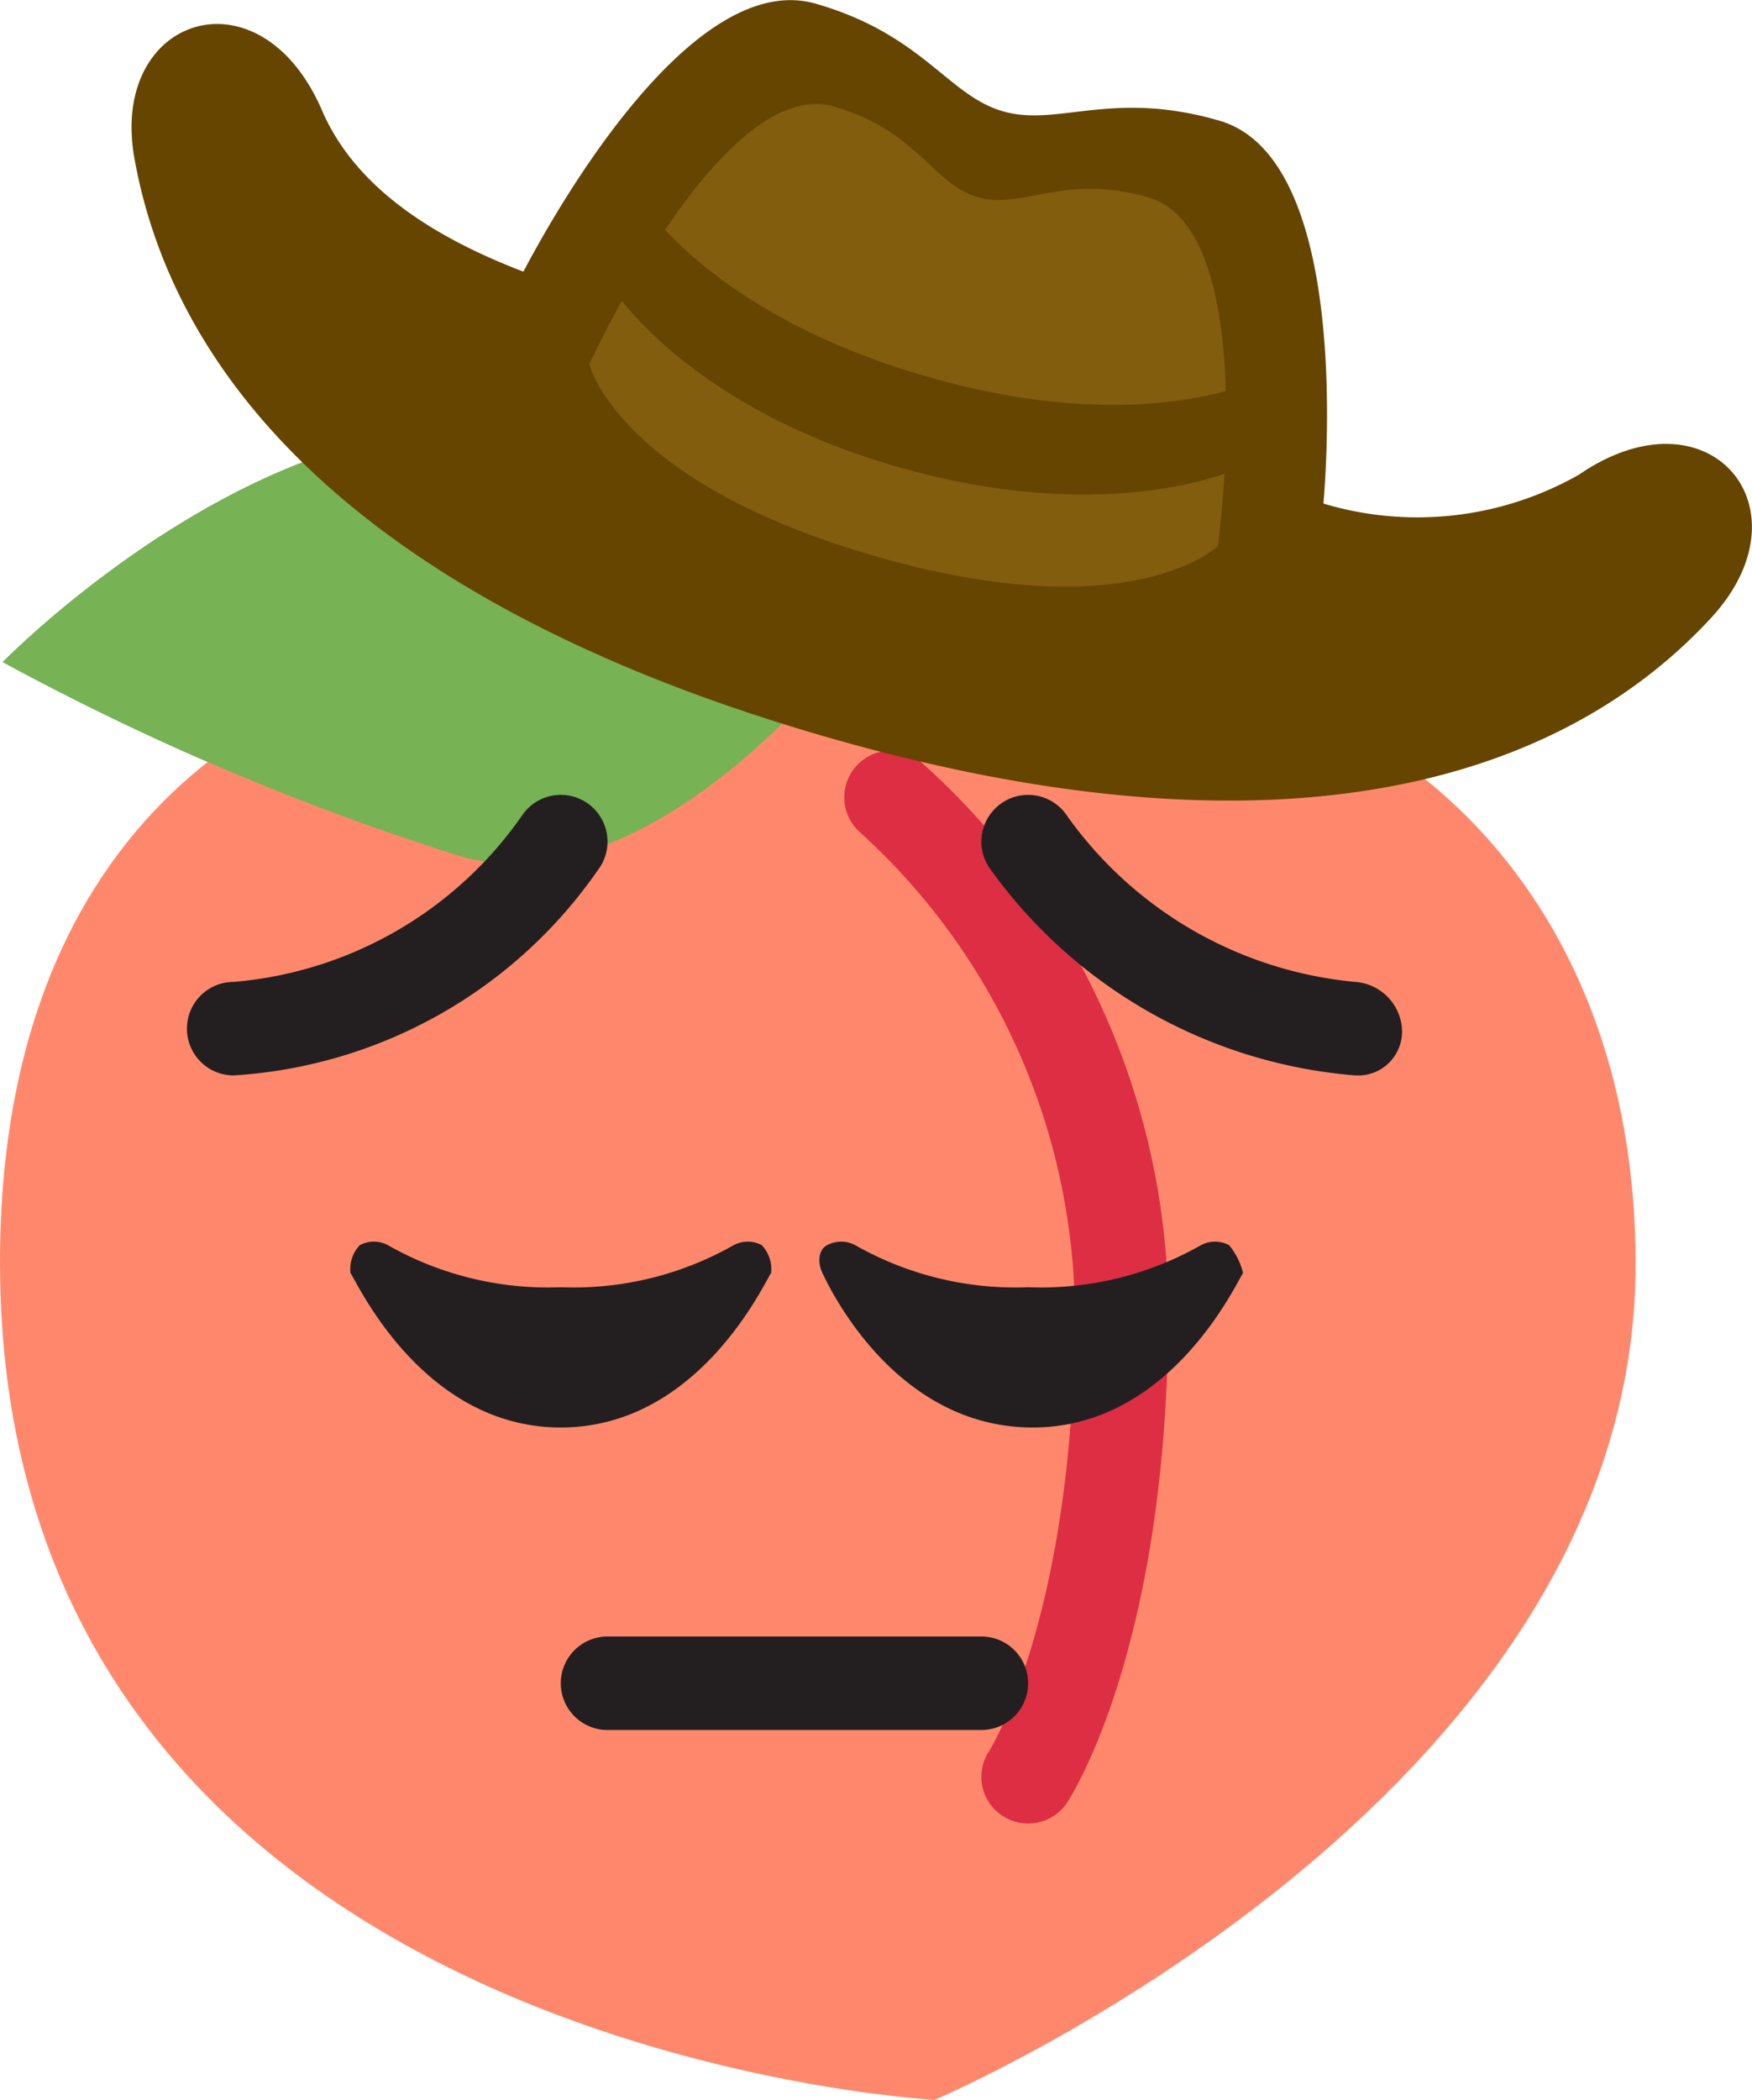 <svg id="Layer_1" data-name="Layer 1" xmlns="http://www.w3.org/2000/svg" viewBox="0 0 37.49 44.91"><defs><style>.cls-1{fill:#5c913b;}.cls-2{fill:#ff886c;}.cls-3{fill:#77b255;}.cls-4{fill:#dd2e44;}.cls-5{fill:#664500;}.cls-6{fill:#825d0e;}.cls-7{fill:#231f20;}</style></defs><path class="cls-1" d="M.06,14.16s4.88-5,10-5A8.29,8.29,0,0,1,18,14.09a4.89,4.89,0,0,1,5-4,9.52,9.52,0,0,1,6.94,3.13s-3.56,2.12-4.63,2.56c-2.8,1.15-11.37,3.56-15.37,2.56A55.36,55.36,0,0,1,.06,14.16Z" transform="translate(0 0)"/><path class="cls-2" d="M17,15s1-.89,6-.89c6.54,0,12,4.81,12,12.92,0,11.53-15,17.88-15,17.88S0,43.86,0,27C0,17,6.75,14,11,14,16,14,17,15,17,15Z" transform="translate(0 0)"/><path class="cls-3" d="M.06,14.16s4.88-5,10-5A8.29,8.29,0,0,1,18,14.09s-4.06,5.25-8.06,4.25A55.36,55.36,0,0,1,.06,14.16Z" transform="translate(0 0)"/><path class="cls-4" d="M22,39a1,1,0,0,1-1-1,1,1,0,0,1,.16-.54S23,34.57,23,28a14,14,0,0,0-4.62-10.22,1,1,0,0,1,1.24-1.56A15.83,15.83,0,0,1,25,28c0,7.22-2.08,10.42-2.17,10.56A1,1,0,0,1,22,39Z" transform="translate(0 0)"/><path class="cls-5" d="M33.79,10.15a7,7,0,0,1-5.47.62c.13-1.56.4-7.43-2.23-8.19-2.31-.67-3.45.14-4.63-.2s-1.71-1.64-4-2.3c-2.63-.76-5.53,4.34-6.26,5.73C9.4,5.12,7.63,4.08,6.89,2.36c-1.34-3.1-4.61-2-4,1.1.93,5,5.34,9.56,14.72,12.28s15.57,1.19,19-2.52C38.78,10.88,36.58,8.24,33.79,10.15Z" transform="translate(0 0)"/><path class="cls-6" d="M24.57,4.22c-1.8-.52-2.68.27-3.64,0S19.64,2.8,17.85,2.28c-2.4-.7-5.24,5.51-5.24,5.51s.6,2.51,6.1,4.1,7.35-.21,7.35-.21S27,4.92,24.57,4.22Z" transform="translate(0 0)"/><path class="cls-5" d="M13.65,4.18s1.43,2.5,6.17,3.87,7.28,0,7.28,0L26.54,10s-2.69,1.3-7.28,0-6.17-3.86-6.17-3.86Z" transform="translate(0 0)"/><path class="cls-7" d="M16.3,26.63a.64.64,0,0,0-.6,0,6.93,6.93,0,0,1-3.7.9,6.93,6.93,0,0,1-3.7-.9.64.64,0,0,0-.6,0,.74.74,0,0,0-.2.6c.1.1,1.5,3.3,4.5,3.3s4.4-3.2,4.5-3.3A.74.74,0,0,0,16.3,26.63Zm10,0a.64.64,0,0,0-.6,0,6.93,6.93,0,0,1-3.7.9,6.93,6.93,0,0,1-3.7-.9.64.64,0,0,0-.6,0c-.2.1-.2.4-.1.6s1.5,3.3,4.5,3.3,4.4-3.2,4.5-3.3A1.48,1.48,0,0,0,26.3,26.63ZM21,37H13a1,1,0,0,1,0-2h8a1,1,0,0,1,0,2ZM5,23a1,1,0,0,1,0-2,8.37,8.37,0,0,0,6.2-3.6,1,1,0,0,1,1.6,1.2A10.25,10.25,0,0,1,5,23Zm24,0a10.66,10.66,0,0,1-7.8-4.4,1,1,0,0,1,1.6-1.2A8.53,8.53,0,0,0,29,21a1.08,1.08,0,0,1,1,1,.94.94,0,0,1-.88,1Z" transform="translate(0 0)"/></svg>